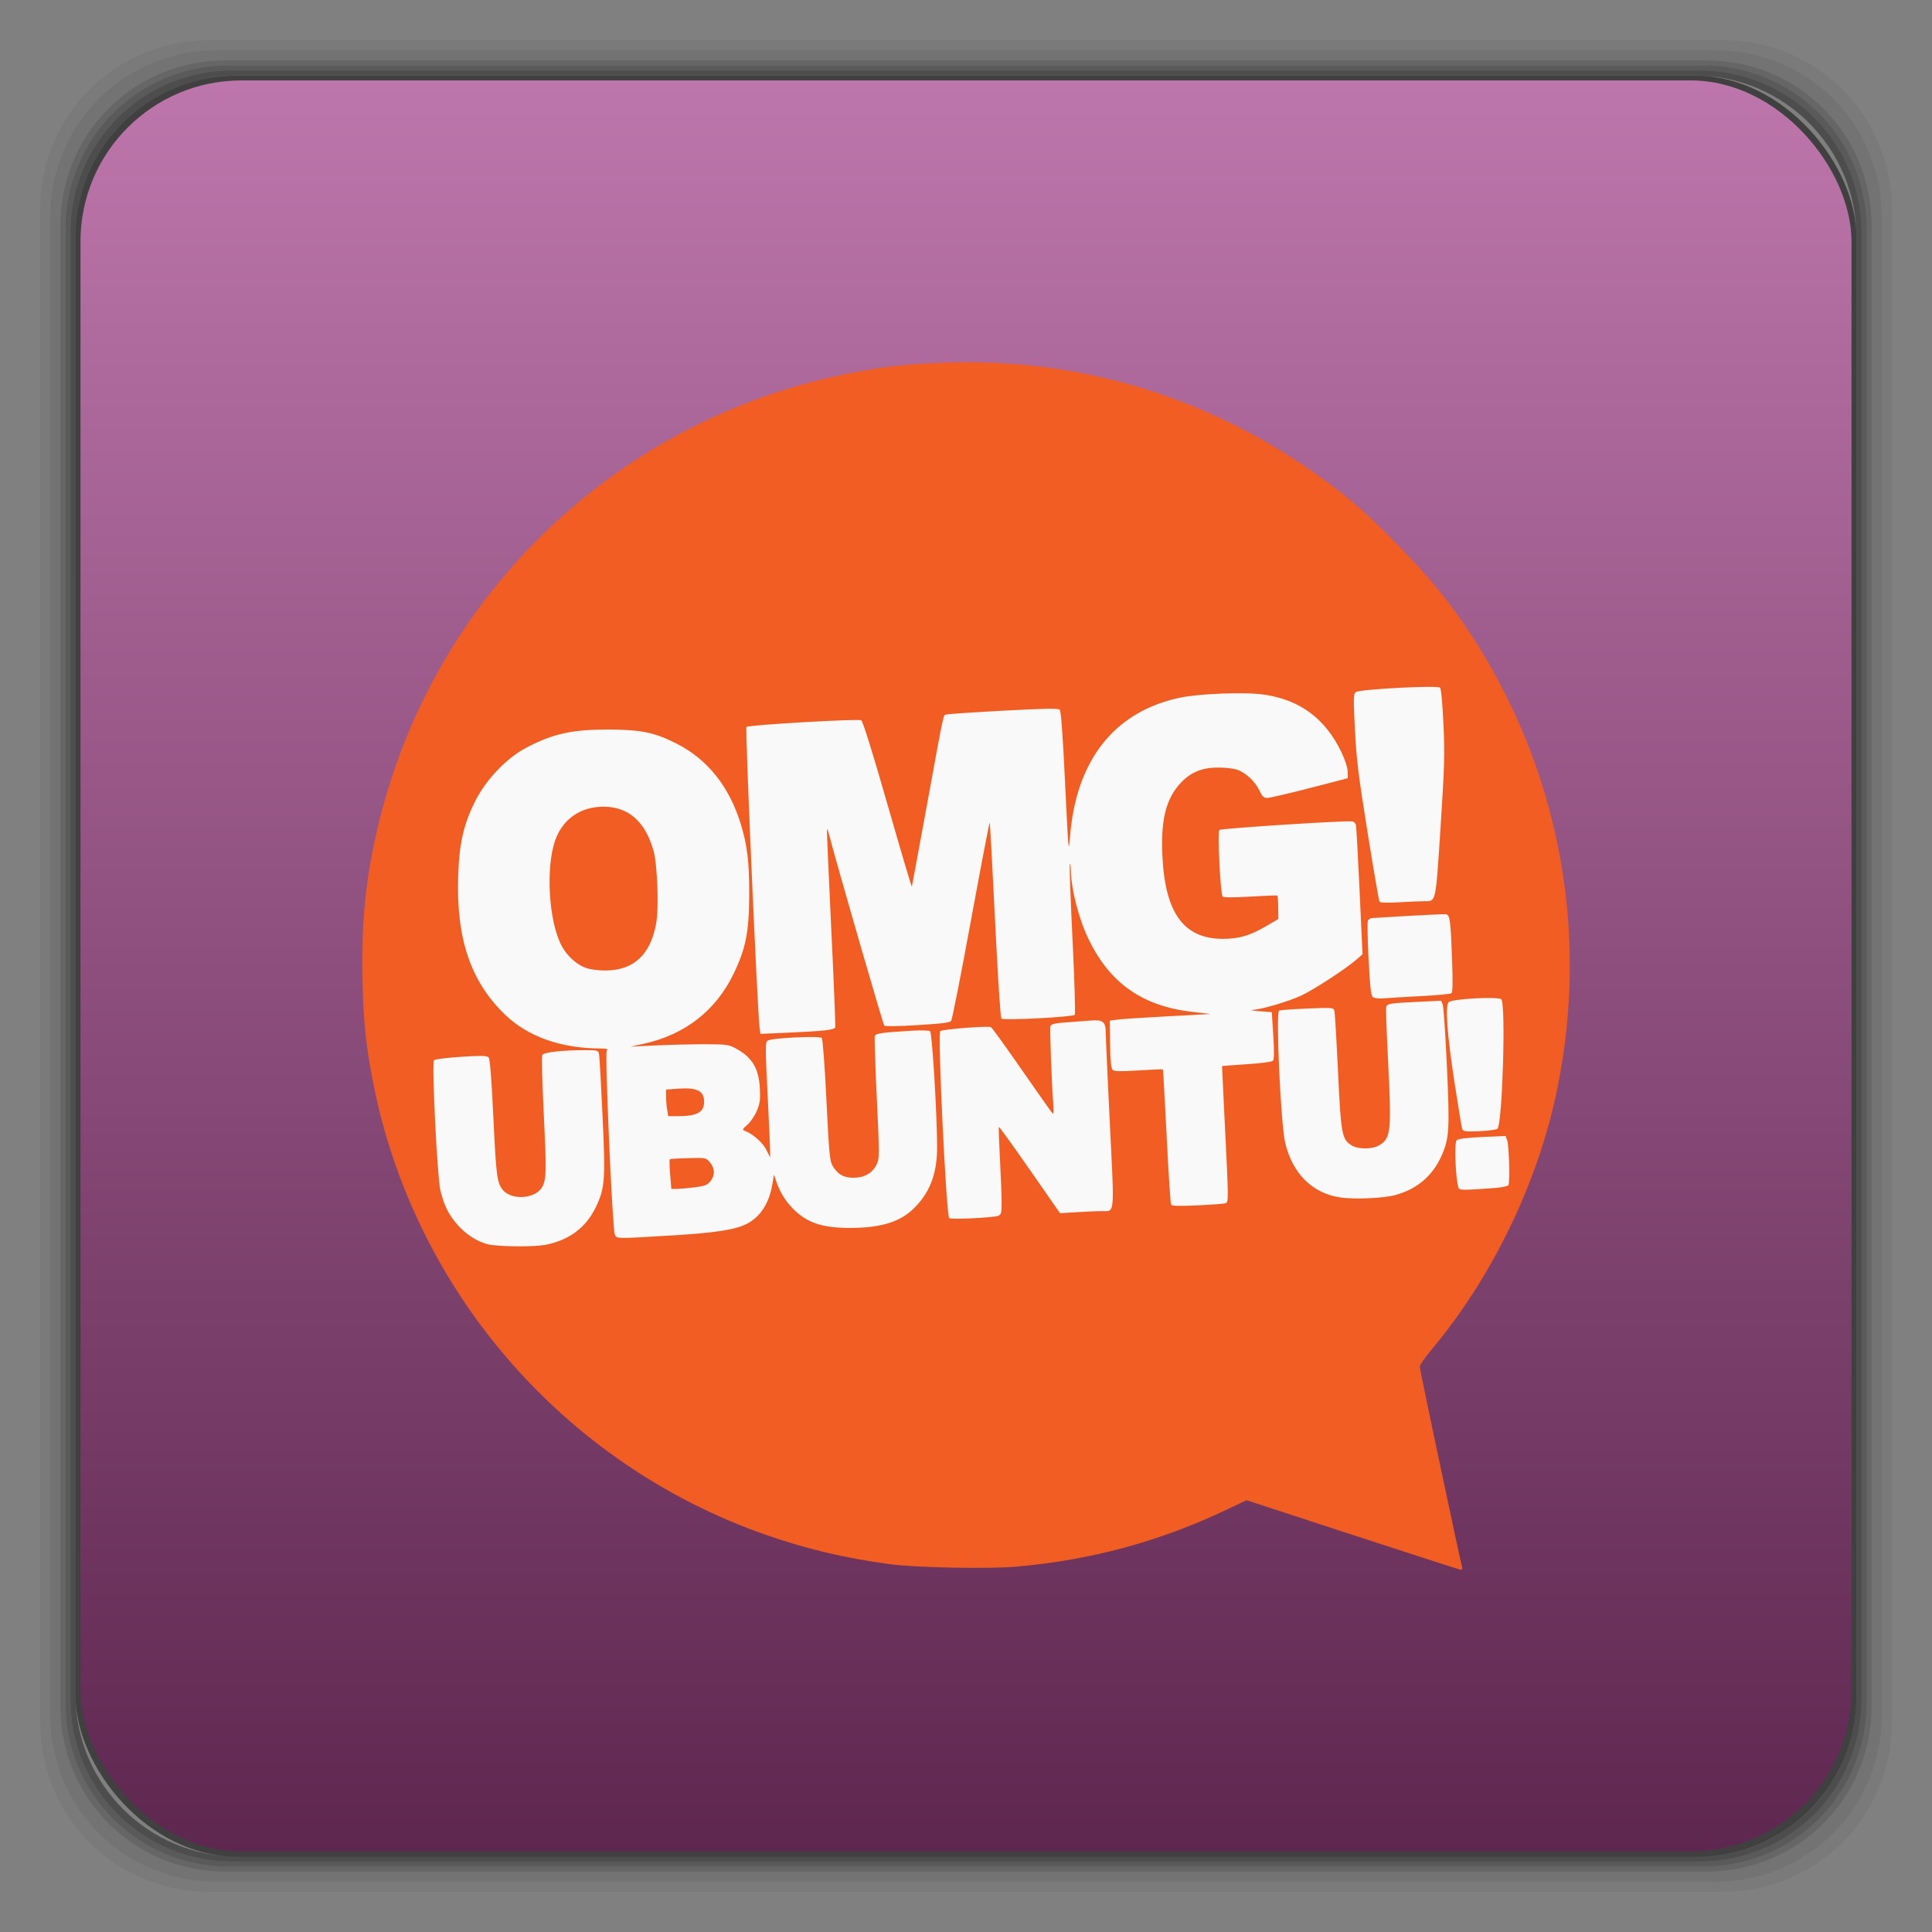 <svg xmlns="http://www.w3.org/2000/svg" xmlns:xlink="http://www.w3.org/1999/xlink" width="48" height="48">
 <rect width="100%" height="100%" fill="#808080" stroke="none"/>
 <defs>
  <linearGradient xlink:href="#1" id="0" y1="1050.36" x2="0" y2="1006.36" gradientUnits="userSpaceOnUse"/>
  <linearGradient id="1">
   <stop stop-color="#5e2750"/>
   <stop offset="1" stop-color="#bd76ab"/>
  </linearGradient>
 </defs>
 <g transform="translate(0,-1004.362)">
  <g>
   <path transform="translate(0,1004.362)" d="M 5.188 1 C 2.871 1 1 2.871 1 5.188 L 1 42.812 C 1 45.129 2.871 47 5.188 47 L 42.812 47 C 45.129 47 47 45.129 47 42.812 L 47 5.188 C 47 2.871 45.129 1 42.812 1 L 5.188 1 z M 5.375 1.25 L 42.625 1.25 C 44.917 1.25 46.75 3.083 46.75 5.375 L 46.75 42.625 C 46.75 44.917 44.917 46.75 42.625 46.75 L 5.375 46.75 C 3.083 46.75 1.25 44.917 1.25 42.625 L 1.25 5.375 C 1.25 3.083 3.083 1.25 5.375 1.25 z " opacity="0.05"/>
   <path transform="translate(0,1004.362)" d="M 5.375 1.25 C 3.083 1.25 1.25 3.083 1.25 5.375 L 1.25 42.625 C 1.25 44.917 3.083 46.75 5.375 46.75 L 42.625 46.75 C 44.917 46.75 46.75 44.917 46.75 42.625 L 46.75 5.375 C 46.75 3.083 44.917 1.25 42.625 1.25 L 5.375 1.25 z M 5.594 1.5 L 42.406 1.5 C 44.673 1.5 46.5 3.327 46.5 5.594 L 46.5 42.406 C 46.5 44.673 44.673 46.5 42.406 46.5 L 5.594 46.5 C 3.327 46.5 1.5 44.673 1.5 42.406 L 1.5 5.594 C 1.5 3.327 3.327 1.5 5.594 1.5 z " opacity="0.1"/>
   <path transform="translate(0,1004.362)" d="M 5.594 1.5 C 3.327 1.5 1.5 3.327 1.5 5.594 L 1.5 42.406 C 1.5 44.673 3.327 46.5 5.594 46.5 L 42.406 46.5 C 44.673 46.5 46.5 44.673 46.5 42.406 L 46.5 5.594 C 46.5 3.327 44.673 1.5 42.406 1.5 L 5.594 1.5 z M 5.688 1.625 L 42.312 1.625 C 44.566 1.625 46.375 3.434 46.375 5.688 L 46.375 42.312 C 46.375 44.566 44.566 46.375 42.312 46.375 L 5.688 46.375 C 3.434 46.375 1.625 44.566 1.625 42.312 L 1.625 5.688 C 1.625 3.434 3.434 1.625 5.688 1.625 z " opacity="0.2"/>
   <path transform="translate(0,1004.362)" d="M 5.688 1.625 C 3.434 1.625 1.625 3.434 1.625 5.688 L 1.625 42.312 C 1.625 44.566 3.434 46.375 5.688 46.375 L 42.312 46.375 C 44.566 46.375 46.375 44.566 46.375 42.312 L 46.375 5.688 C 46.375 3.434 44.566 1.625 42.312 1.625 L 5.688 1.625 z M 5.781 1.75 L 42.219 1.75 C 44.46 1.75 46.25 3.54 46.25 5.781 L 46.25 42.219 C 46.25 44.46 44.46 46.25 42.219 46.25 L 5.781 46.25 C 3.54 46.25 1.75 44.46 1.75 42.219 L 1.75 5.781 C 1.75 3.54 3.54 1.75 5.781 1.75 z " opacity="0.3"/>
   <path transform="translate(0,1004.362)" d="M 5.781 1.75 C 3.54 1.75 1.75 3.54 1.75 5.781 L 1.75 42.219 C 1.75 44.46 3.54 46.25 5.781 46.25 L 42.219 46.25 C 44.46 46.25 46.25 44.46 46.25 42.219 L 46.25 5.781 C 46.25 3.54 44.46 1.75 42.219 1.75 L 5.781 1.75 z M 5.906 1.875 L 42.094 1.875 C 44.322 1.875 46.125 3.678 46.125 5.906 L 46.125 42.094 C 46.125 44.322 44.322 46.125 42.094 46.125 L 5.906 46.125 C 3.678 46.125 1.875 44.322 1.875 42.094 L 1.875 5.906 C 1.875 3.678 3.678 1.875 5.906 1.875 z " opacity="0.4"/>
   <rect width="44.25" height="44.25" x="1.875" y="1006.24" rx="4.02" opacity="0.5"/>
  </g>
  <rect width="44" height="44" x="2" y="1006.36" rx="4" fill="url(#0)"/>
  <path d="m 11.308,1022.593 11.538,-3.462 12.692,1.154 2.308,6.923 0,4.615 -0.033,1.43 -1.314,2.473 -19.632,1.391 -5.72,-1.623 -1.314,-4.019 z" fill="#f9f9f9"/>
  <path d="m 33.604,1042.496 -2.633,-0.862 -0.53,0.251 c -1.639,0.777 -3.335,1.235 -5.186,1.4 -0.692,0.061 -2.513,0.025 -3.154,-0.062 -1.142,-0.157 -2.068,-0.377 -3.089,-0.734 -5.011,-1.754 -8.743,-6.068 -9.75,-11.272 -0.173,-0.892 -0.231,-1.456 -0.255,-2.488 -0.035,-1.459 0.078,-2.567 0.397,-3.893 1.385,-5.747 6.005,-10.133 11.826,-11.223 0.761,-0.143 1.214,-0.194 2.044,-0.234 3.303,-0.156 6.445,0.73 9.166,2.583 0.925,0.63 1.442,1.07 2.32,1.973 0.782,0.804 1.27,1.404 1.785,2.191 2.196,3.358 2.954,7.388 2.135,11.336 -0.478,2.303 -1.618,4.652 -3.129,6.45 -0.152,0.181 -0.277,0.365 -0.277,0.407 0,0.07 1,4.799 1.051,4.973 0.013,0.045 9.04e-4,0.072 -0.032,0.069 -0.03,0 -1.239,-0.392 -2.687,-0.866 z m -20.068,-7.203 c 0.598,-0.116 1.014,-0.423 1.261,-0.928 0.233,-0.477 0.248,-0.679 0.172,-2.302 -0.036,-0.781 -0.075,-1.463 -0.086,-1.515 -0.018,-0.088 -0.042,-0.095 -0.321,-0.095 -0.606,0 -1.054,0.051 -1.089,0.122 -0.018,0.037 -7.44e-4,0.708 0.038,1.491 0.068,1.377 0.063,1.591 -0.035,1.778 -0.161,0.308 -0.777,0.352 -0.993,0.07 -0.135,-0.176 -0.157,-0.347 -0.227,-1.821 -0.047,-0.98 -0.083,-1.425 -0.118,-1.462 -0.04,-0.042 -0.184,-0.045 -0.681,-0.013 -0.347,0.022 -0.649,0.061 -0.673,0.084 -0.061,0.062 0.077,2.882 0.157,3.229 0.084,0.363 0.205,0.61 0.421,0.855 0.21,0.239 0.474,0.412 0.747,0.487 0.224,0.062 1.141,0.074 1.426,0.018 z m 3.115,-0.234 c 1.134,-0.069 1.619,-0.143 1.91,-0.295 0.328,-0.17 0.546,-0.505 0.624,-0.96 l 0.045,-0.259 0.05,0.149 c 0.095,0.282 0.222,0.492 0.413,0.689 0.349,0.358 0.729,0.487 1.431,0.486 0.727,-6e-4 1.205,-0.139 1.536,-0.444 0.427,-0.393 0.622,-0.881 0.622,-1.555 0,-0.818 -0.123,-2.854 -0.175,-2.889 -0.028,-0.018 -0.226,-0.024 -0.441,-0.012 -0.734,0.043 -0.908,0.067 -0.931,0.128 -0.012,0.032 0.01,0.729 0.049,1.548 0.069,1.452 0.069,1.493 -0.006,1.65 -0.103,0.215 -0.303,0.328 -0.578,0.328 -0.245,0 -0.395,-0.089 -0.52,-0.306 -0.065,-0.114 -0.086,-0.339 -0.148,-1.628 -0.042,-0.857 -0.091,-1.514 -0.115,-1.539 -0.056,-0.058 -1.261,10e-4 -1.347,0.066 -0.057,0.043 -0.057,0.171 0,1.315 0.035,0.697 0.064,1.34 0.064,1.429 l -3.2e-5,0.162 -0.089,-0.183 c -0.086,-0.177 -0.325,-0.395 -0.519,-0.472 -0.094,-0.038 -0.094,-0.038 0.046,-0.164 0.077,-0.069 0.182,-0.225 0.232,-0.345 0.077,-0.184 0.089,-0.274 0.074,-0.561 -0.025,-0.494 -0.196,-0.774 -0.608,-0.993 -0.169,-0.09 -0.236,-0.098 -0.78,-0.098 -0.327,0 -0.873,0.014 -1.211,0.03 l -0.616,0.03 0.349,-0.077 c 1.011,-0.225 1.775,-0.823 2.214,-1.734 0.305,-0.632 0.385,-1.04 0.388,-1.971 0.003,-0.801 -0.047,-1.214 -0.209,-1.746 -0.284,-0.931 -0.827,-1.612 -1.593,-2 -0.549,-0.278 -0.875,-0.346 -1.683,-0.351 -0.911,0 -1.375,0.097 -2.053,0.451 -0.484,0.253 -1.002,0.794 -1.267,1.323 -0.293,0.584 -0.4,1.058 -0.426,1.881 -0.048,1.548 0.31,2.603 1.165,3.429 0.565,0.545 1.391,0.838 2.37,0.84 0.157,2e-4 0.191,0.012 0.157,0.053 -0.051,0.062 0.139,4.41 0.199,4.563 0.045,0.115 0.006,0.114 1.373,0.031 z m -0.001,-1.516 c -0.016,-0.198 -0.021,-0.368 -0.011,-0.378 0.01,-0.012 0.217,-0.024 0.46,-0.029 0.439,-0.012 0.443,-0.012 0.541,0.107 0.125,0.148 0.127,0.328 0.006,0.472 -0.078,0.093 -0.144,0.117 -0.4,0.148 -0.169,0.02 -0.365,0.037 -0.437,0.038 l -0.13,0 -0.029,-0.359 z m -0.075,-1.607 c -0.014,-0.086 -0.026,-0.236 -0.026,-0.331 l -4.95e-4,-0.173 0.294,-0.022 c 0.476,-0.035 0.651,0.053 0.651,0.326 0,0.259 -0.175,0.357 -0.641,0.357 l -0.251,2e-4 -0.025,-0.158 z m -2.022,-3.527 c -0.231,-0.084 -0.469,-0.302 -0.601,-0.551 -0.321,-0.604 -0.4,-1.958 -0.153,-2.633 0.174,-0.477 0.559,-0.772 1.063,-0.815 0.692,-0.059 1.167,0.321 1.379,1.104 0.091,0.336 0.13,1.383 0.065,1.768 -0.134,0.799 -0.568,1.2 -1.288,1.192 -0.163,0 -0.372,-0.031 -0.465,-0.065 z m 10.239,6.162 c 0.085,-0.032 0.092,-0.061 0.092,-0.362 -4.5e-4,-0.18 -0.019,-0.666 -0.042,-1.08 -0.022,-0.414 -0.034,-0.76 -0.025,-0.769 0.009,-0.011 0.354,0.47 0.768,1.064 l 0.752,1.08 0.43,-0.027 c 0.236,-0.015 0.506,-0.026 0.6,-0.026 0.337,0 0.322,0.157 0.207,-2.166 -0.056,-1.134 -0.102,-2.15 -0.102,-2.258 -7.45e-4,-0.282 -0.068,-0.336 -0.384,-0.309 -0.139,0.012 -0.413,0.032 -0.609,0.046 -0.267,0.018 -0.362,0.042 -0.381,0.09 -0.02,0.055 0.027,1.346 0.074,1.998 0.008,0.11 9.04e-4,0.19 -0.015,0.18 -0.016,-0.012 -0.359,-0.494 -0.761,-1.076 -0.403,-0.581 -0.752,-1.065 -0.777,-1.075 -0.091,-0.036 -1.214,0.054 -1.259,0.1 -0.067,0.068 0.151,4.598 0.223,4.645 0.062,0.04 1.082,-0.012 1.21,-0.055 z m 5.66,-0.318 c 0.072,-0.029 0.072,-0.079 -0.02,-1.927 -0.04,-0.81 -0.072,-1.475 -0.07,-1.479 0.002,0 0.277,-0.024 0.61,-0.045 0.342,-0.021 0.626,-0.058 0.652,-0.084 0.033,-0.034 0.036,-0.211 0.01,-0.628 l -0.036,-0.581 -0.308,-0.024 c -0.169,-0.013 -0.25,-0.028 -0.18,-0.031 0.243,-0.014 0.909,-0.211 1.231,-0.363 0.32,-0.152 1.098,-0.661 1.369,-0.896 l 0.141,-0.123 -0.072,-1.573 c -0.04,-0.866 -0.081,-1.605 -0.092,-1.645 -0.011,-0.039 -0.051,-0.077 -0.088,-0.084 -0.139,-0.028 -3.267,0.173 -3.305,0.212 -0.05,0.052 0.028,1.598 0.083,1.655 0.025,0.025 0.274,0.025 0.691,10e-5 0.358,-0.022 0.66,-0.033 0.669,-0.024 0.009,0.012 0.019,0.144 0.02,0.299 l 0.003,0.283 -0.308,0.18 c -0.396,0.232 -0.666,0.311 -1.065,0.313 -0.973,0 -1.442,-0.638 -1.508,-2.07 -0.042,-0.904 0.093,-1.426 0.47,-1.82 0.246,-0.256 0.524,-0.367 0.92,-0.367 0.16,0 0.363,0.022 0.45,0.048 0.215,0.066 0.461,0.29 0.569,0.519 0.073,0.155 0.109,0.189 0.199,0.188 0.06,-7e-4 0.534,-0.111 1.054,-0.245 l 0.944,-0.244 -0.003,-0.165 c -0.002,-0.099 -0.064,-0.292 -0.155,-0.482 -0.397,-0.83 -1.021,-1.297 -1.915,-1.43 -0.471,-0.07 -1.623,-0.027 -2.117,0.08 -1.629,0.353 -2.577,1.575 -2.714,3.498 -0.029,0.4 -0.04,0.273 -0.118,-1.357 -0.057,-1.199 -0.102,-1.815 -0.134,-1.847 -0.036,-0.037 -0.372,-0.031 -1.393,0.024 -0.74,0.04 -1.378,0.083 -1.418,0.095 -0.088,0.025 -0.043,-0.182 -0.483,2.224 -0.203,1.111 -0.374,2.034 -0.38,2.053 -0.006,0.018 -0.277,-0.896 -0.603,-2.033 -0.387,-1.348 -0.615,-2.079 -0.656,-2.1 -0.082,-0.042 -2.802,0.116 -2.851,0.166 -0.035,0.036 0.278,7.16 0.328,7.482 l 0.022,0.143 0.664,-0.029 c 0.882,-0.038 1.169,-0.069 1.192,-0.129 0.01,-0.028 -0.035,-1.145 -0.1,-2.483 -0.065,-1.339 -0.112,-2.441 -0.104,-2.449 0.008,-0.012 0.036,0.072 0.063,0.179 0.125,0.507 1.328,4.672 1.36,4.705 0.021,0.023 0.359,0.018 0.828,-0.012 0.605,-0.036 0.802,-0.061 0.835,-0.107 0.024,-0.034 0.246,-1.16 0.492,-2.502 0.247,-1.343 0.456,-2.434 0.464,-2.425 0.009,0.012 0.068,1.099 0.133,2.423 0.068,1.394 0.134,2.425 0.158,2.449 0.049,0.051 1.768,-0.038 1.822,-0.093 0.019,-0.02 -0.005,-0.851 -0.054,-1.847 -0.049,-0.997 -0.08,-1.846 -0.069,-1.888 0.011,-0.042 0.021,0.012 0.024,0.118 0.013,0.514 0.2,1.241 0.455,1.762 0.528,1.079 1.334,1.639 2.565,1.782 l 0.454,0.053 -1.068,0.057 c -0.587,0.031 -1.151,0.068 -1.252,0.083 l -0.185,0.026 0.009,0.585 c 0.006,0.412 0.025,0.6 0.062,0.636 0.04,0.039 0.19,0.043 0.645,0.014 0.325,-0.021 0.597,-0.032 0.604,-0.025 0.007,0.012 0.049,0.755 0.094,1.662 0.045,0.907 0.095,1.671 0.11,1.697 0.021,0.035 0.207,0.039 0.663,0.018 0.349,-0.016 0.66,-0.04 0.692,-0.052 z m 4.216,-0.202 c 0.532,-0.143 0.916,-0.467 1.14,-0.959 0.199,-0.44 0.212,-0.648 0.14,-2.239 -0.036,-0.787 -0.083,-1.475 -0.104,-1.529 l -0.038,-0.099 -0.605,0.029 c -0.661,0.031 -0.731,0.043 -0.76,0.119 -0.011,0.029 0.005,0.544 0.036,1.145 0.099,1.96 0.086,2.114 -0.2,2.293 -0.169,0.106 -0.524,0.111 -0.691,0.011 -0.248,-0.15 -0.27,-0.27 -0.344,-1.841 -0.037,-0.786 -0.077,-1.466 -0.09,-1.51 -0.022,-0.076 -0.057,-0.078 -0.68,-0.052 -0.361,0.015 -0.673,0.038 -0.693,0.051 -0.086,0.054 0.043,2.84 0.152,3.288 0.187,0.771 0.679,1.255 1.381,1.356 0.345,0.05 1.064,0.017 1.357,-0.061 z m 2.483,-0.175 c 0.164,-0.013 0.31,-0.044 0.325,-0.069 0.041,-0.068 0.015,-0.991 -0.031,-1.115 l -0.04,-0.107 -0.582,0.026 c -0.383,0.018 -0.6,0.045 -0.634,0.081 -0.071,0.073 -0.013,1.158 0.066,1.208 0.051,0.032 0.244,0.026 0.896,-0.024 z m 0.053,-1.472 c 0.124,-0.128 0.212,-3.095 0.095,-3.215 -0.07,-0.072 -1.229,-0.012 -1.307,0.072 -0.091,0.092 -0.037,0.817 0.148,2.013 0.09,0.578 0.173,1.086 0.186,1.129 0.02,0.069 0.063,0.076 0.428,0.063 0.226,-0.012 0.425,-0.036 0.451,-0.061 z m -1.881,-3.295 c 0.378,-0.021 0.708,-0.052 0.734,-0.068 0.035,-0.022 0.04,-0.238 0.02,-0.813 -0.034,-0.969 -0.054,-1.127 -0.142,-1.149 -0.037,-0.011 -0.447,0.012 -0.909,0.036 -0.463,0.029 -0.881,0.054 -0.93,0.055 -0.048,0 -0.099,0.034 -0.113,0.07 -0.014,0.038 -0.005,0.468 0.02,0.957 0.035,0.689 0.059,0.9 0.105,0.937 0.036,0.029 0.153,0.042 0.294,0.03 0.129,-0.012 0.543,-0.035 0.921,-0.055 z m 0.055,-2.357 c 0.305,-3e-4 0.287,0.082 0.411,-1.824 0.099,-1.524 0.108,-1.815 0.073,-2.576 -0.024,-0.526 -0.057,-0.876 -0.085,-0.905 -0.062,-0.063 -1.996,0.038 -2.092,0.11 -0.06,0.045 -0.062,0.135 -0.022,0.929 0.038,0.748 0.085,1.131 0.314,2.556 0.148,0.922 0.281,1.696 0.296,1.72 0.018,0.029 0.181,0.035 0.482,0.017 0.251,-0.015 0.531,-0.026 0.622,-0.026 z" fill="#f15d22"/>
 </g>
</svg>
